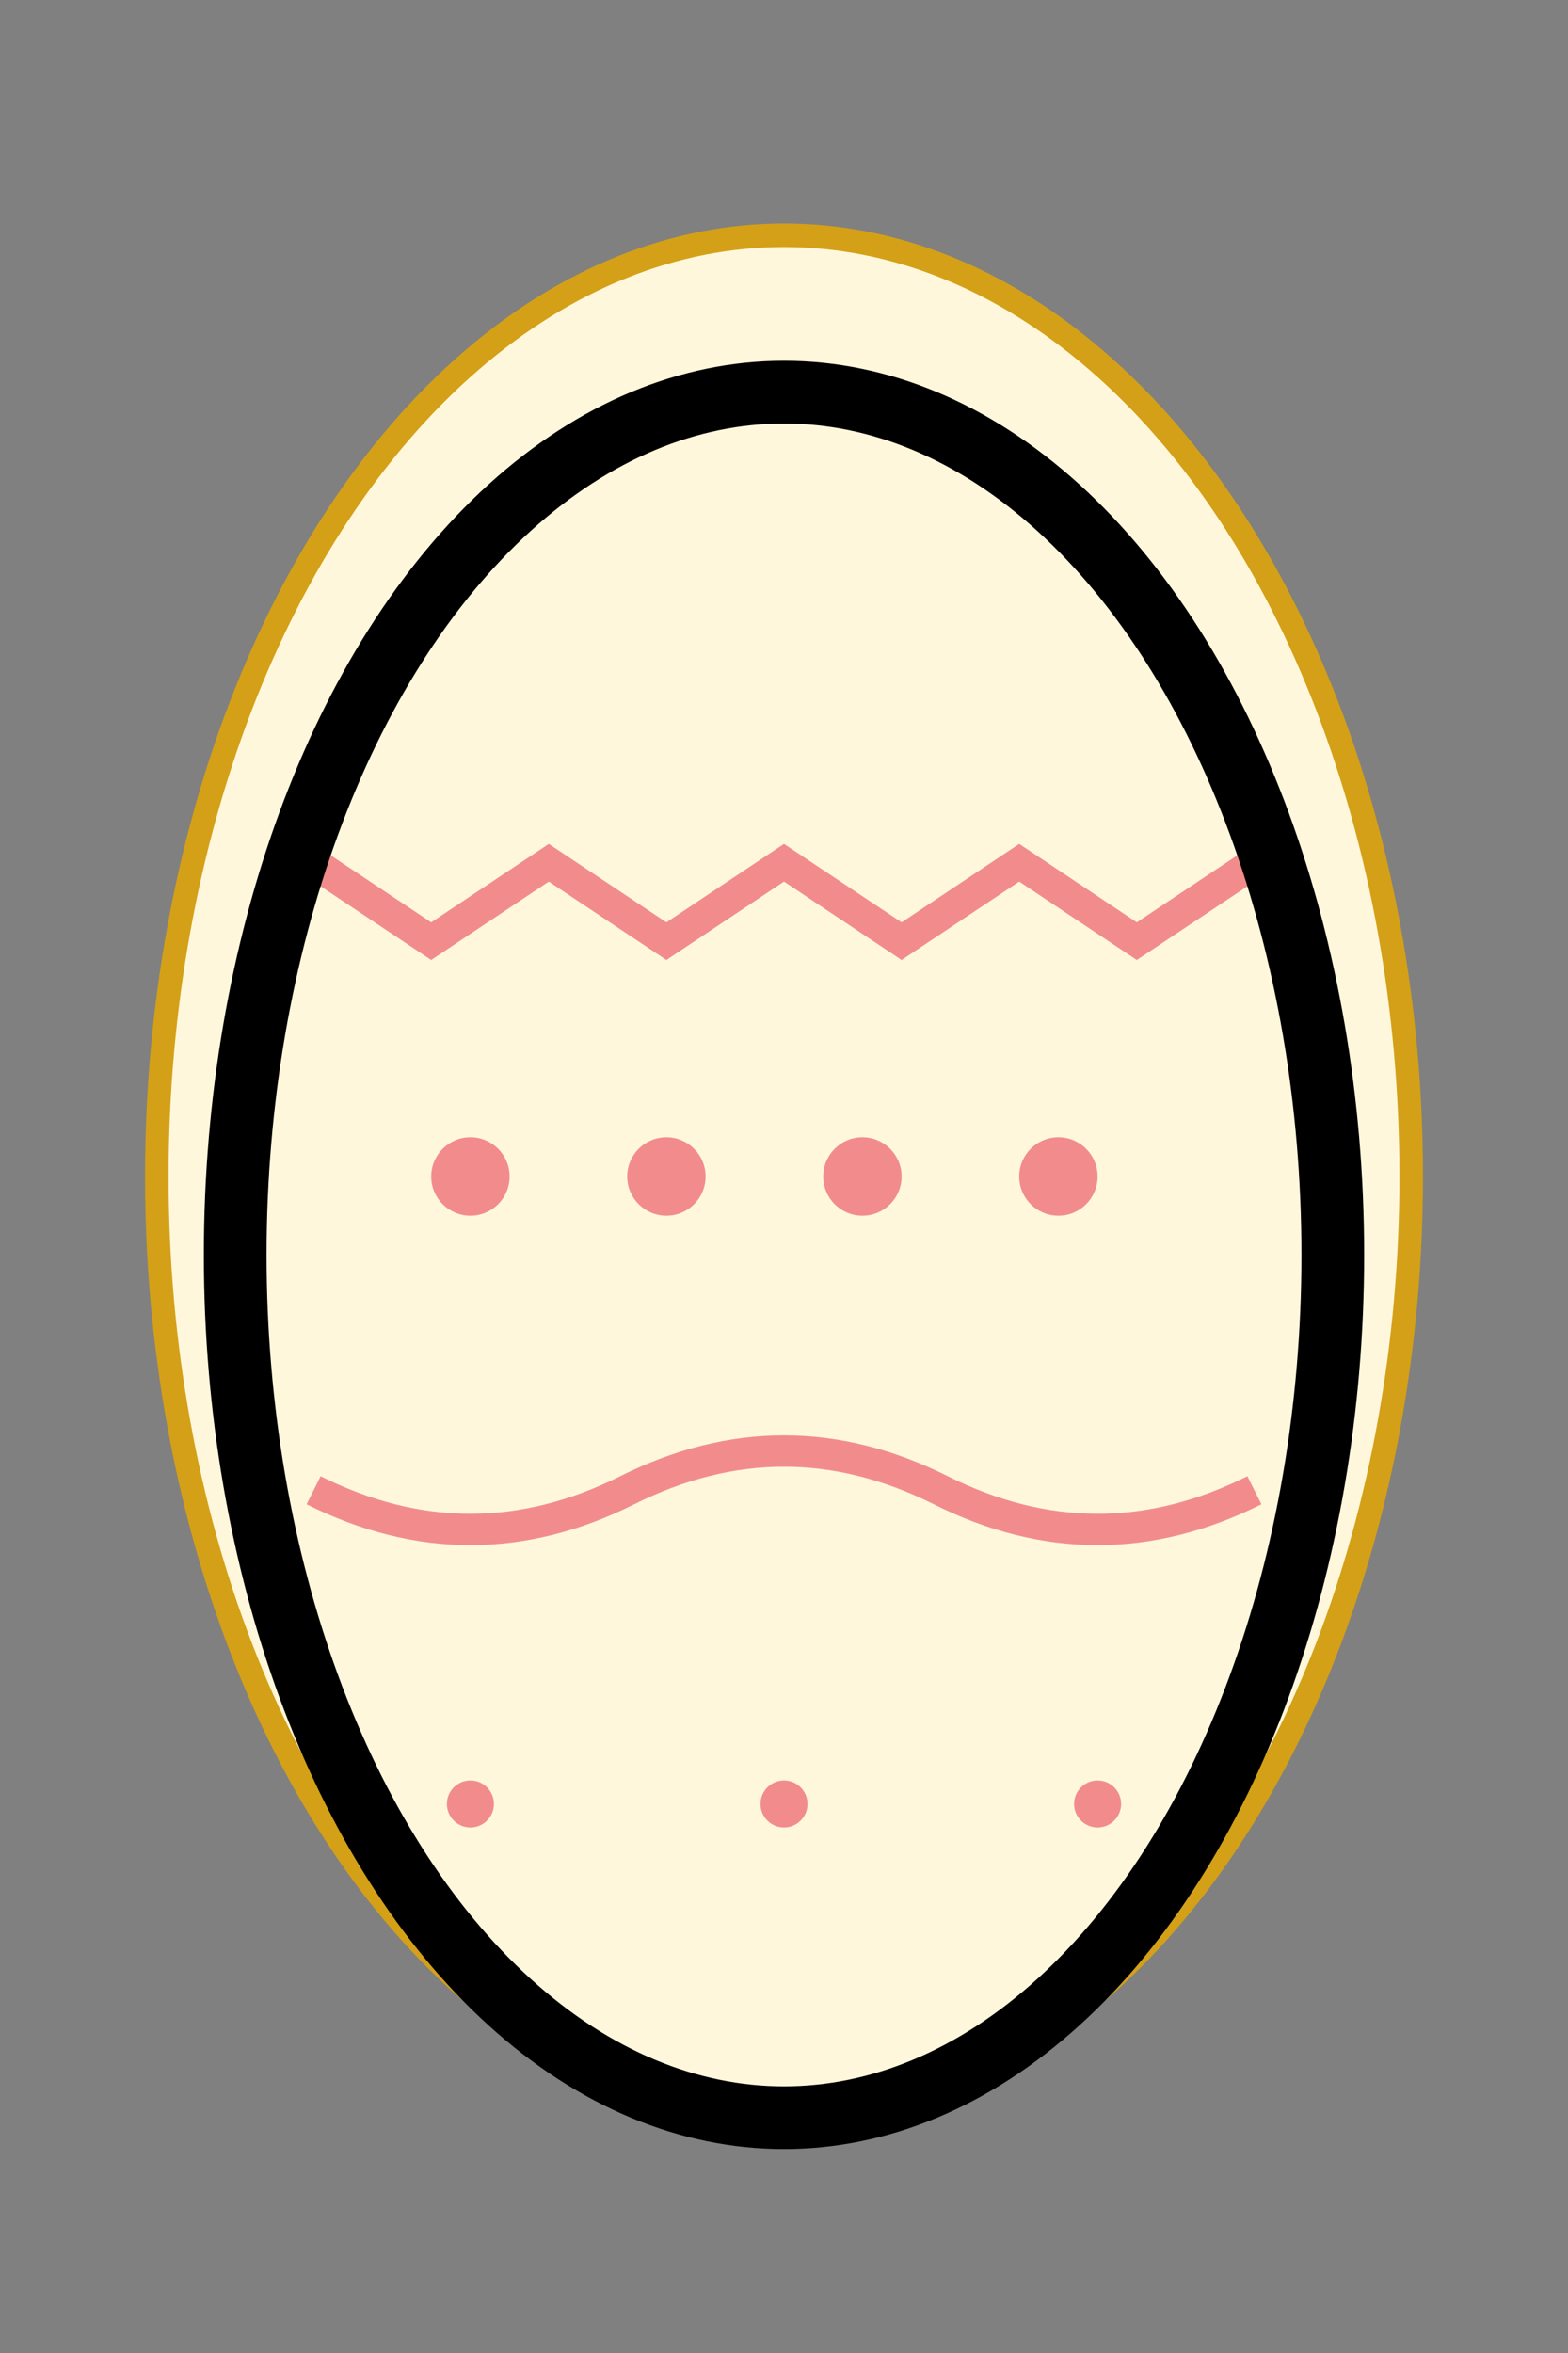 <?xml version="1.0" ?>
<svg xmlns="http://www.w3.org/2000/svg" width="200" height="300" viewBox="0 0 200 300">
  <rect x="0" y="0" width="200" height="300" fill="#808080" stroke="none"/>
  <rect width="100%" height="100%" fill="none"/>
  <ellipse cx="100" cy="150" rx="80" ry="120" fill="#fff7dc" stroke="#d4a017" stroke-width="3"/>
  <path d="M40,110 L55,120 L70,110 L85,120 L100,110 L115,120 L130,110 L145,120 L160,110" stroke="#f28c8c" stroke-width="4" fill="none"/>
  <circle cx="60" cy="150" r="5" fill="#f28c8c"/>
  <circle cx="85" cy="150" r="5" fill="#f28c8c"/>
  <circle cx="110" cy="150" r="5" fill="#f28c8c"/>
  <circle cx="135" cy="150" r="5" fill="#f28c8c"/>
  <path d="M40,190 Q60,200 80,190 Q100,180 120,190 Q140,200 160,190" stroke="#f28c8c" stroke-width="4" fill="none"/>
  <circle cx="60" cy="230" r="3" fill="#f28c8c"/>
  <circle cx="100" cy="230" r="3" fill="#f28c8c"/>
  <circle cx="140" cy="230" r="3" fill="#f28c8c"/>
  <ellipse cx="100" cy="160" rx="70" ry="110" fill="none" stroke="#00000010" stroke-width="8"/>
</svg>